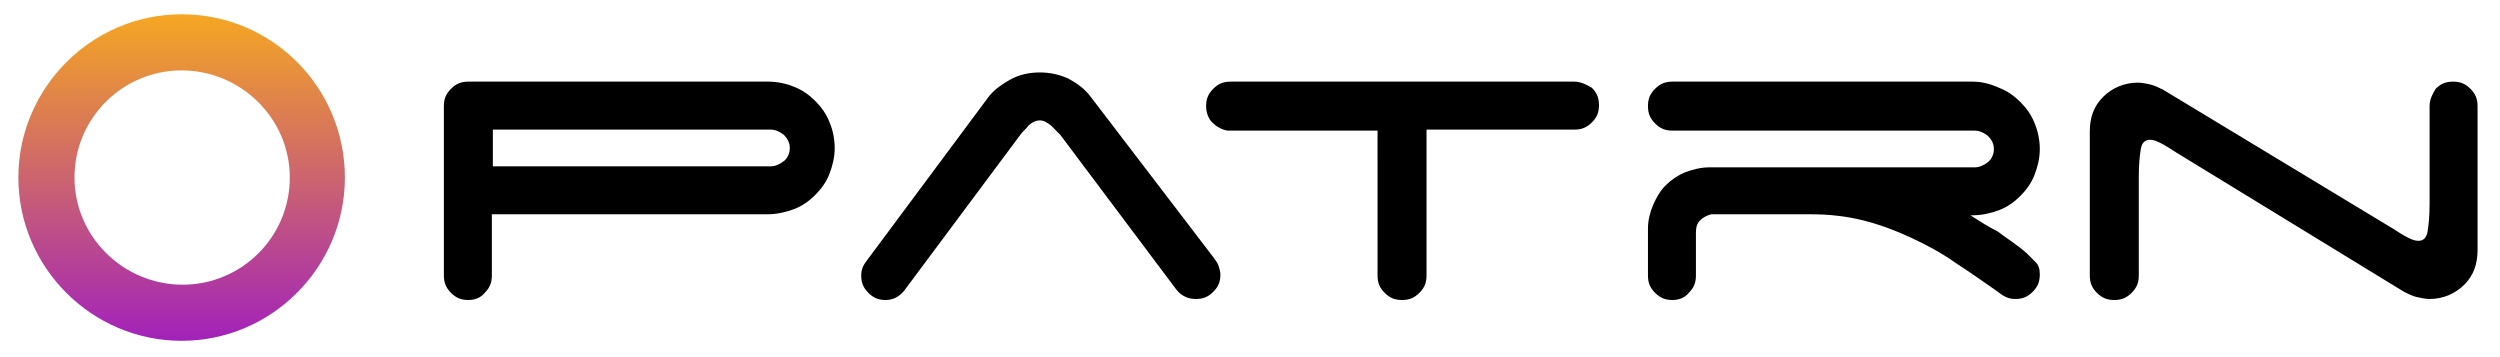 <?xml version="1.0" encoding="utf-8"?>
<!-- Generator: Adobe Illustrator 21.0.0, SVG Export Plug-In . SVG Version: 6.00 Build 0)  -->
<svg version="1.1" id="Layer_1" xmlns="http://www.w3.org/2000/svg" xmlns:xlink="http://www.w3.org/1999/xlink" x="0px" y="0px"
	 viewBox="0 0 245 35" style="enable-background:new 0 0 245 35;" xml:space="preserve">
<style type="text/css">
	.st0{fill:url(#SVGID_1_);}
</style>
<path d="M75.5,12.7c0.5,0,0.9,0.2,1.3,0.5c0.4,0.4,0.6,0.8,0.6,1.3c0,0.5-0.2,1-0.6,1.3c-0.4,0.3-0.8,0.5-1.3,0.5H48.3v-3.6H75.5
	L75.5,12.7z M45.9,8c-0.7,0-1.2,0.2-1.7,0.7c-0.5,0.5-0.7,1-0.7,1.7V27c0,0.7,0.2,1.2,0.7,1.7c0.5,0.5,1,0.7,1.7,0.7
	c0.6,0,1.2-0.2,1.6-0.7c0.5-0.5,0.7-1,0.7-1.7v-6h27c0.9,0,1.8-0.2,2.6-0.5c0.8-0.3,1.5-0.8,2.1-1.4c0.6-0.6,1.1-1.3,1.4-2.1
	c0.3-0.8,0.5-1.6,0.5-2.5c0-0.9-0.2-1.8-0.5-2.5c-0.3-0.8-0.8-1.5-1.4-2.1c-0.6-0.6-1.3-1.1-2.1-1.4C77.1,8.2,76.2,8,75.3,8H45.9
	L45.9,8z M100,13.2c0.2-0.3,0.5-0.5,0.8-0.9c0.3-0.3,0.7-0.5,1.1-0.5c0.4,0,0.7,0.2,1.1,0.5c0.3,0.3,0.6,0.6,0.9,0.9l11.4,15.2
	c0.5,0.6,1.1,0.9,1.9,0.9c0.7,0,1.2-0.2,1.7-0.7c0.5-0.5,0.7-1,0.7-1.7c0-0.3-0.1-0.6-0.2-0.9c-0.1-0.3-0.3-0.5-0.5-0.8L106.9,9.5
	c-0.6-0.8-1.3-1.3-2.2-1.8c-0.9-0.4-1.8-0.6-2.8-0.6c-1,0-2,0.2-2.9,0.7c-0.9,0.5-1.7,1.1-2.2,1.8l-11.9,16
	c-0.3,0.4-0.5,0.8-0.5,1.4c0,0.7,0.2,1.2,0.7,1.7c0.5,0.5,1,0.7,1.7,0.7c0.7,0,1.3-0.3,1.8-0.9L100,13.2L100,13.2z"/>
<path d="M154.3,8h-33.7c-0.7,0-1.2,0.2-1.7,0.7c-0.5,0.5-0.7,1-0.7,1.7c0,0.6,0.2,1.2,0.6,1.6c0.4,0.4,0.9,0.7,1.5,0.8h14.7V27
	c0,0.7,0.2,1.2,0.7,1.7c0.5,0.5,1,0.7,1.7,0.7c0.7,0,1.2-0.2,1.7-0.7c0.5-0.5,0.7-1,0.7-1.7V12.7h14.5c0.7,0,1.2-0.2,1.7-0.7
	c0.5-0.5,0.7-1,0.7-1.7c0-0.7-0.2-1.2-0.7-1.7C155.5,8.3,154.9,8,154.3,8L154.3,8L154.3,8z M193.1,21.1h0.2c0.9,0,1.8-0.2,2.6-0.5
	c0.8-0.3,1.5-0.8,2.1-1.4c0.6-0.6,1.1-1.3,1.4-2.1c0.3-0.8,0.5-1.6,0.5-2.5c0-0.9-0.2-1.8-0.5-2.5c-0.3-0.8-0.8-1.5-1.4-2.1
	c-0.6-0.6-1.3-1.1-2.1-1.4C195,8.2,194.2,8,193.3,8h-29.4c-0.7,0-1.2,0.2-1.7,0.7c-0.5,0.5-0.7,1-0.7,1.7c0,0.7,0.2,1.2,0.7,1.7
	c0.5,0.5,1,0.7,1.7,0.7h29.6c0.5,0,0.9,0.2,1.3,0.5c0.4,0.4,0.6,0.8,0.6,1.3c0,0.5-0.2,1-0.6,1.3c-0.4,0.3-0.8,0.5-1.3,0.5h-26
	c-0.8,0-1.6,0.2-2.4,0.5c-0.7,0.3-1.3,0.7-1.9,1.3c-0.5,0.5-0.9,1.2-1.2,1.9c-0.3,0.7-0.5,1.5-0.5,2.3V27c0,0.7,0.2,1.2,0.7,1.7
	c0.5,0.5,1,0.7,1.7,0.7c0.6,0,1.2-0.2,1.6-0.7c0.5-0.5,0.7-1,0.7-1.7v-4.2c0-0.5,0.1-0.9,0.4-1.2c0.3-0.3,0.7-0.5,1.1-0.6h9.8
	c1.8,0,3.5,0.2,5.1,0.6c1.6,0.4,3.2,1,4.7,1.7c1.5,0.7,3,1.5,4.4,2.5c1.4,0.9,2.8,1.9,4.1,2.8c0.6,0.5,1.1,0.7,1.7,0.7
	c0.7,0,1.2-0.2,1.7-0.7c0.5-0.5,0.7-1,0.7-1.7c0-0.5-0.1-0.9-0.4-1.2c-0.3-0.3-0.6-0.6-0.9-0.9c-0.9-0.8-1.9-1.4-2.8-2.1
	C194.8,22.2,193.9,21.6,193.1,21.1L193.1,21.1L193.1,21.1z M238.1,10.4V20c0,1.2-0.1,2.1-0.2,2.7c-0.1,0.6-0.4,0.9-0.9,0.9
	c-0.3,0-0.6-0.1-1-0.3c-0.4-0.2-0.9-0.5-1.5-0.9L212,8.8c-0.4-0.2-0.8-0.4-1.2-0.5c-0.4-0.1-0.9-0.2-1.3-0.2c-1.3,0-2.5,0.5-3.4,1.4
	c-0.9,0.9-1.3,2-1.3,3.4V27c0,0.7,0.2,1.2,0.7,1.7c0.5,0.5,1,0.7,1.7,0.7c0.7,0,1.2-0.2,1.7-0.7c0.5-0.5,0.7-1,0.7-1.7v-9.7
	c0-1.2,0.1-2.1,0.2-2.7c0.1-0.6,0.4-0.9,0.9-0.9c0.3,0,0.6,0.1,1,0.3c0.4,0.2,0.9,0.5,1.5,0.9l22.4,13.7c0.4,0.2,0.8,0.4,1.2,0.5
	c0.4,0.1,0.9,0.2,1.3,0.2c1.3,0,2.5-0.5,3.4-1.4c0.9-0.9,1.3-2,1.3-3.4V10.4c0-0.7-0.2-1.2-0.7-1.7c-0.5-0.5-1-0.7-1.7-0.7
	c-0.7,0-1.2,0.2-1.7,0.7C238.4,9.2,238.1,9.7,238.1,10.4L238.1,10.4L238.1,10.4z"/>
<g>
	<linearGradient id="SVGID_1_" gradientUnits="userSpaceOnUse" x1="17.841" y1="1.478" x2="17.841" y2="33.34">
		<stop  offset="0" style="stop-color:#F5A623"/>
		<stop  offset="1" style="stop-color:#A222BA"/>
	</linearGradient>
	<path class="st0" d="M17.8,1.4c-8.8,0-16,7.2-16,16c0,8.8,7.2,16,16,16s16-7.2,16-16C33.8,8.6,26.7,1.4,17.8,1.4z M28.4,17.4
		c0,5.8-4.7,10.5-10.5,10.5S7.3,23.2,7.3,17.4c0-5.8,4.7-10.5,10.5-10.5S28.4,11.6,28.4,17.4z"/>
</g>
</svg>
